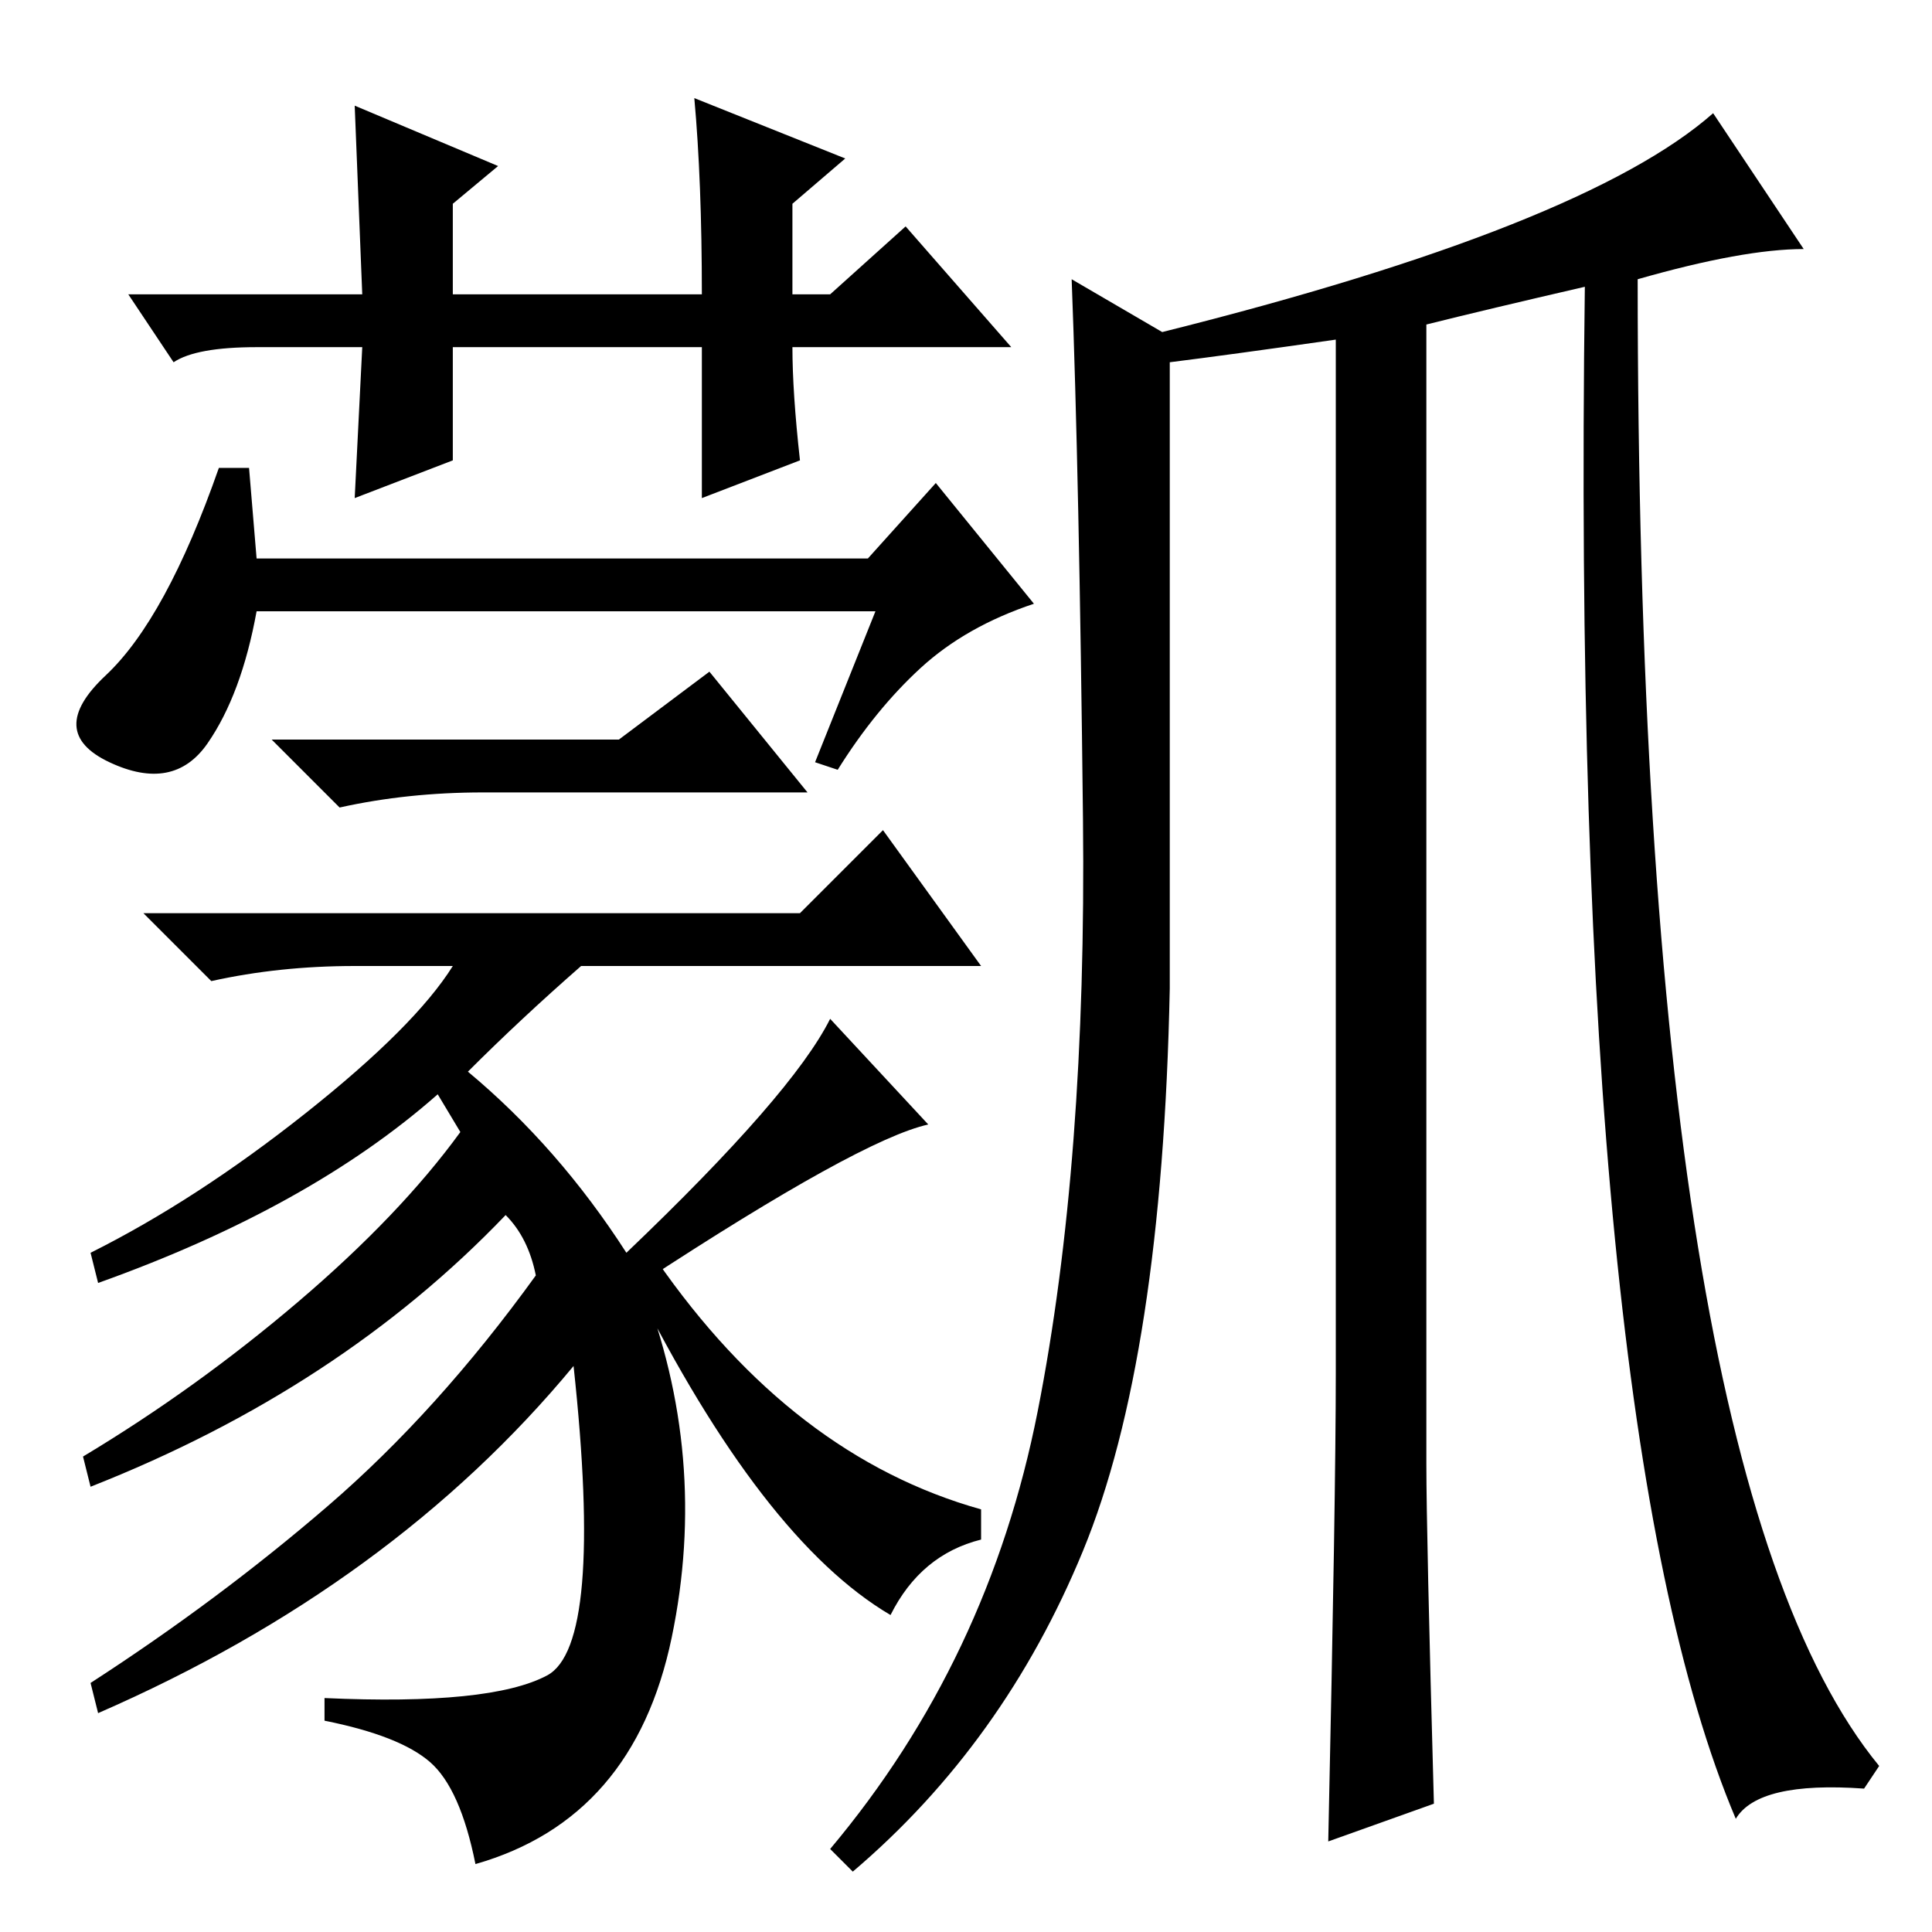 <?xml version="1.0" standalone="no"?>
<!DOCTYPE svg PUBLIC "-//W3C//DTD SVG 1.1//EN" "http://www.w3.org/Graphics/SVG/1.1/DTD/svg11.dtd" >
<svg xmlns="http://www.w3.org/2000/svg" xmlns:xlink="http://www.w3.org/1999/xlink" version="1.1" viewBox="0 -36 256 256">
  <g transform="matrix(1 0 0 -1 0 220)">
   <path fill="currentColor"
d="M217 219q0 -158 32 -197l-2 -3q-14 1 -17 -4q-22 52 -20 203q-13 -3 -21 -5v-151q0 -9 1 -45l-14 -5q1 46 1 62v137q-14 -2 -22 -3v-83q-1 -49 -11.5 -74.5t-30.5 -42.5l-3 3q21 25 27.5 58t6 78.5t-1.5 71.5l12 -7q56 14 73 29l12 -18q-8 0 -22 -4zM116 175h-82
q-2 -11 -6.5 -17.5t-13 -2.5t-0.5 11.5t15 27.5h4l1 -12h81l9 10l13 -16q-9 -3 -15 -8.5t-11 -13.5l-3 1zM82 158l12 9l13 -16h-43q-10 0 -19 -2l-9 9h46zM62 114q12 -10 21 -24q22 21 27 31l13 -14q-9 -2 -38 -21q9 -23 4 -47t-26 -30q-2 10 -6 13.5t-14 5.5v3
q22 -1 29.5 3t3.5 41q-24 -29 -63 -46l-1 4q17 11 31.5 23.5t27.5 30.5q-1 5 -4 8q-22 -23 -55 -36l-1 4q15 9 28.5 20.5t21.5 22.5l-3 5q-17 -15 -45 -25l-1 4q14 7 28.5 18.5t19.5 19.5h-13q-10 0 -19 -2l-9 9h87l11 11l13 -18h-53q-8 -7 -15 -14zM130 56v-4
q-8 -2 -12 -10q-17 10 -34 44l3 3q18 -26 43 -33zM60 210v-15l-13 -5l1 20h-13h-1q-8 0 -11 -2l-6 9h19h12l-1 25l19 -8l-6 -5v-12h33q0 15 -1 26l20 -8l-7 -6v-12h5l10 9l14 -16h-29q0 -6 1 -15l-13 -5v20h-33z" />
  </g>

</svg>

